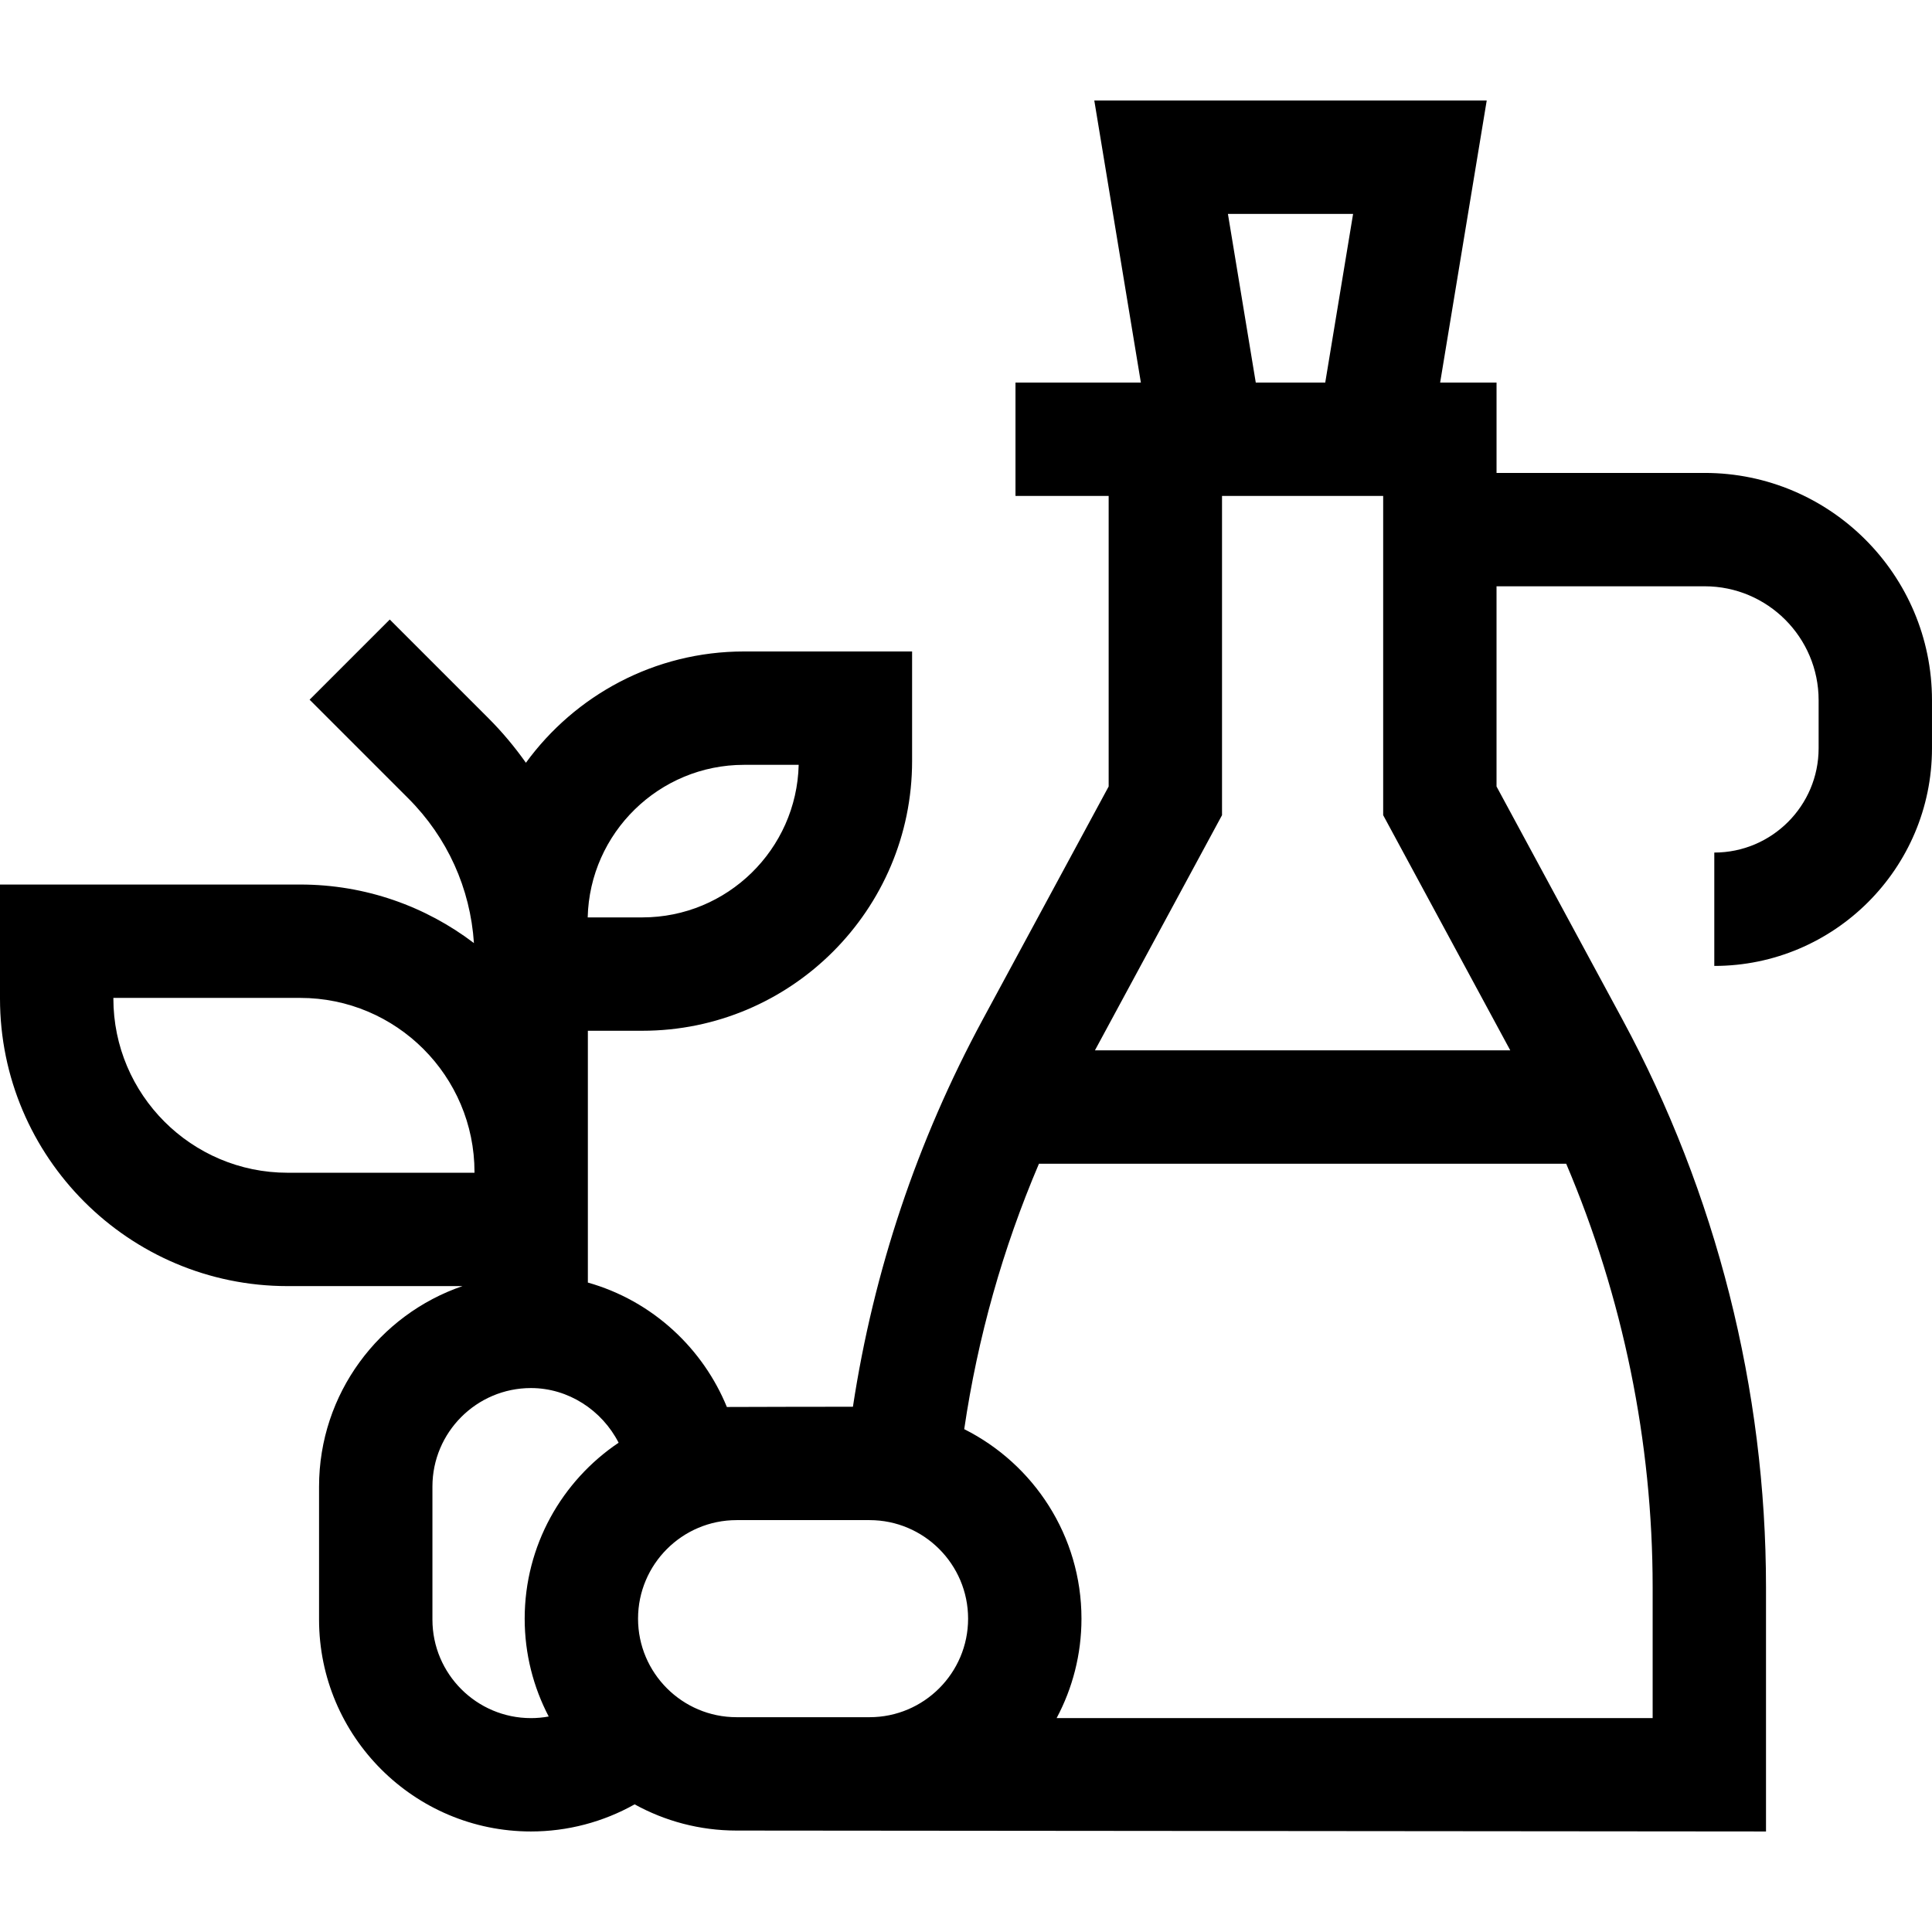<svg id="Capa_1" enable-background="new 0 0 512 512" height="512" viewBox="0 0 512 512" width="512" xmlns="http://www.w3.org/2000/svg"><g><path d="m451.767 125.332h-55.168v-23.942h-14.947l12.344-74.75h-103.996l12.344 74.75h-33.23v30.043h24.691v76.996l-33.355 61.723c-17.395 32.189-28.939 66.659-34.418 102.651 0 0-32.55.027-33.404.065-3.127-7.615-7.899-14.533-14.079-20.225-6.574-6.056-14.37-10.383-22.759-12.75v-29.272-37.46h14.444c39.415 0 71.481-32.066 71.481-71.48v-29.036h-44.543c-23.735 0-44.792 11.638-57.8 29.496-2.948-4.167-6.249-8.127-9.932-11.81l-26.149-26.149-21.244 21.244 26.149 26.149c10.364 10.364 16.447 23.859 17.402 38.349-12.797-9.726-28.742-15.513-46.018-15.513h-79.58v30.21c0 42.022 34.188 76.21 76.21 76.21h46.35c-22.082 7.565-38.007 28.516-38.007 53.13v35.24c0 30.966 25.192 56.158 56.157 56.158 9.707 0 19.145-2.509 27.474-7.186 8.021 4.421 17.229 6.944 27.017 6.944l272.81.242v-64.734c0-52.369-13.16-104.402-38.058-150.474l-33.355-61.723v-53.054h55.168c16.646 0 30.189 13.543 30.189 30.189v12.728c0 15.245-12.402 27.647-27.647 27.647v30.044c31.811 0 57.69-25.88 57.69-57.69v-12.728c.002-33.212-27.018-60.232-60.231-60.232zm-126.356-68.649h33.173l-7.382 44.707h-18.409zm-128.24 146.006h14.488c-.535 22.386-18.913 40.43-41.425 40.43h-14.488c.537-22.384 18.914-40.43 41.425-40.43zm-167.127 61.933v-.167h49.535c25.456 0 46.167 20.71 46.167 46.167v.166h-49.536c-25.456 0-46.166-20.71-46.166-46.166zm84.554 164.58v-35.24c0-14.399 11.715-26.114 26.114-26.114 9.927 0 18.835 5.897 23.228 14.487-15.003 10.092-24.894 27.225-24.894 46.627 0 9.35 2.309 18.166 6.368 25.928-1.541.281-3.113.427-4.702.427-14.4 0-26.114-11.715-26.114-26.115zm54.491-.241c0-14.399 11.715-26.114 26.114-26.114h35.24c14.4 0 26.114 11.715 26.114 26.114s-11.715 26.114-26.114 26.114h-35.24c-14.4 0-26.114-11.714-26.114-26.114zm268.88-8.335v34.691l-157.955-.001c4.198-7.864 6.587-16.834 6.587-26.355 0-21.952-12.668-40.991-31.072-50.221 3.578-24.302 10.205-47.844 19.805-70.343h139.723c15.044 35.387 22.912 73.707 22.912 112.229zm-37.733-142.273h-110.069l33.681-62.325v-84.595h42.708v84.595z"/></g></svg>